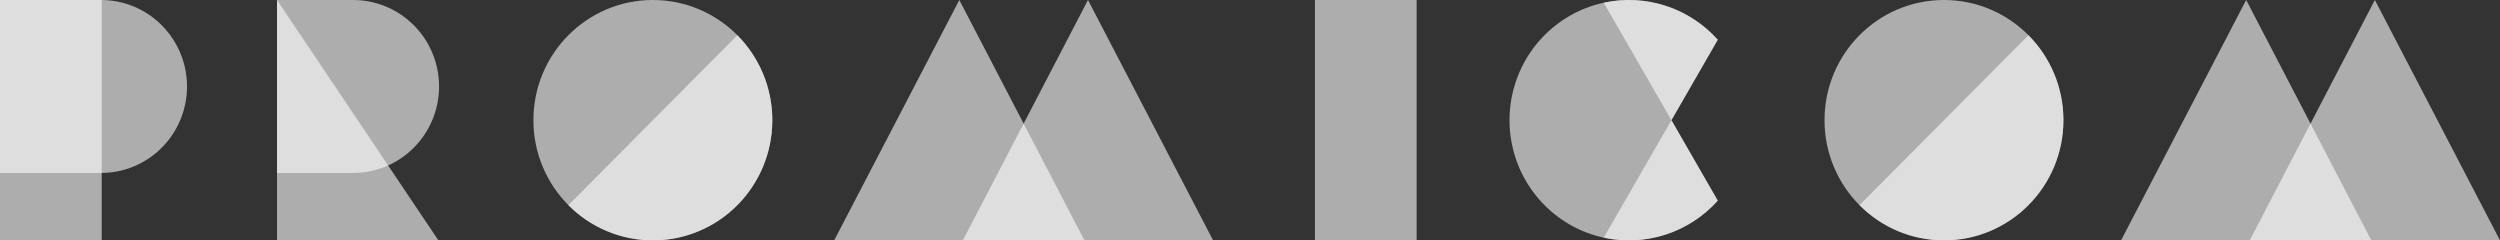 <svg width="208" height="20" viewBox="0 0 208 20" fill="none" xmlns="http://www.w3.org/2000/svg">
<rect x="0" y="0" width="208" height="20" fill="#333333" stroke="none"/>
<path opacity="0.6" d="M8.463 0H0V19.999H8.463V0Z" fill="white"/>
<path opacity="0.6" d="M117.864 0H109.401V19.999H117.864V0Z" fill="white"/>
<path opacity="0.6" d="M8.463 0H0V14.389H8.463C10.35 14.374 12.154 13.61 13.483 12.262C14.813 10.915 15.559 9.093 15.559 7.194C15.559 5.296 14.813 3.474 13.483 2.127C12.154 0.779 10.35 0.015 8.463 0V0Z" fill="white"/>
<path opacity="0.6" d="M36.475 19.999H23.048V0L36.475 19.999Z" fill="white"/>
<path opacity="0.6" d="M29.324 0H23.048V14.389H29.324C30.268 14.396 31.204 14.215 32.078 13.857C32.951 13.499 33.746 12.97 34.416 12.301C35.086 11.633 35.617 10.837 35.98 9.96C36.343 9.084 36.53 8.144 36.53 7.195C36.53 6.245 36.343 5.305 35.98 4.429C35.617 3.552 35.086 2.757 34.416 2.088C33.746 1.419 32.951 0.89 32.078 0.532C31.204 0.174 30.268 -0.007 29.324 0Z" fill="white"/>
<path opacity="0.6" d="M90.52 0L80.109 19.999H90.52H100.932L90.52 0Z" fill="white"/>
<path opacity="0.6" d="M79.814 0L69.403 19.999H79.814H90.225L79.814 0Z" fill="white"/>
<path opacity="0.6" d="M54.319 19.999C59.808 19.999 64.258 15.522 64.258 9.999C64.258 4.477 59.808 0 54.319 0C48.83 0 44.38 4.477 44.38 9.999C44.38 15.522 48.83 19.999 54.319 19.999Z" fill="white"/>
<path opacity="0.6" d="M197.589 0L187.177 19.999H197.589H208L197.589 0Z" fill="white"/>
<path opacity="0.6" d="M186.882 0L176.47 19.999H186.882H197.293L186.882 0Z" fill="white"/>
<path opacity="0.6" d="M161.738 19.999C167.227 19.999 171.677 15.522 171.677 9.999C171.677 4.477 167.227 0 161.738 0C156.249 0 151.8 4.477 151.8 9.999C151.8 15.522 156.249 19.999 161.738 19.999Z" fill="white"/>
<path opacity="0.6" d="M142.917 3.308C141.572 1.805 139.805 0.748 137.851 0.276C135.896 -0.196 133.846 -0.06 131.969 0.664C130.093 1.389 128.479 2.669 127.34 4.336C126.202 6.002 125.592 7.977 125.592 9.999C125.592 12.022 126.202 13.996 127.34 15.663C128.479 17.33 130.093 18.61 131.969 19.335C133.846 20.059 135.896 20.195 137.851 19.723C139.805 19.251 141.572 18.194 142.917 16.691L139.062 10L142.917 3.308Z" fill="white"/>
<path opacity="0.6" d="M142.917 3.308C141.746 1.999 140.252 1.025 138.586 0.484C136.92 -0.057 135.142 -0.146 133.431 0.226L139.062 9.999L142.917 3.308Z" fill="white"/>
<path opacity="0.6" d="M133.432 19.773C135.142 20.145 136.921 20.056 138.586 19.515C140.252 18.974 141.746 18 142.917 16.691L139.063 10L133.432 19.773Z" fill="white"/>
<path opacity="0.6" d="M47.292 17.071C49.156 18.947 51.684 20 54.32 20C56.956 20 59.484 18.946 61.348 17.071C63.212 15.195 64.258 12.652 64.258 9.999C64.258 7.347 63.211 4.804 61.347 2.929L47.292 17.071Z" fill="white"/>
<path opacity="0.6" d="M154.711 17.07C156.575 18.945 159.103 19.999 161.739 19.999C164.375 19.999 166.903 18.945 168.767 17.07C170.631 15.195 171.678 12.652 171.678 9.999C171.678 7.347 170.631 4.804 168.767 2.929L154.711 17.07Z" fill="white"/>
</svg>
